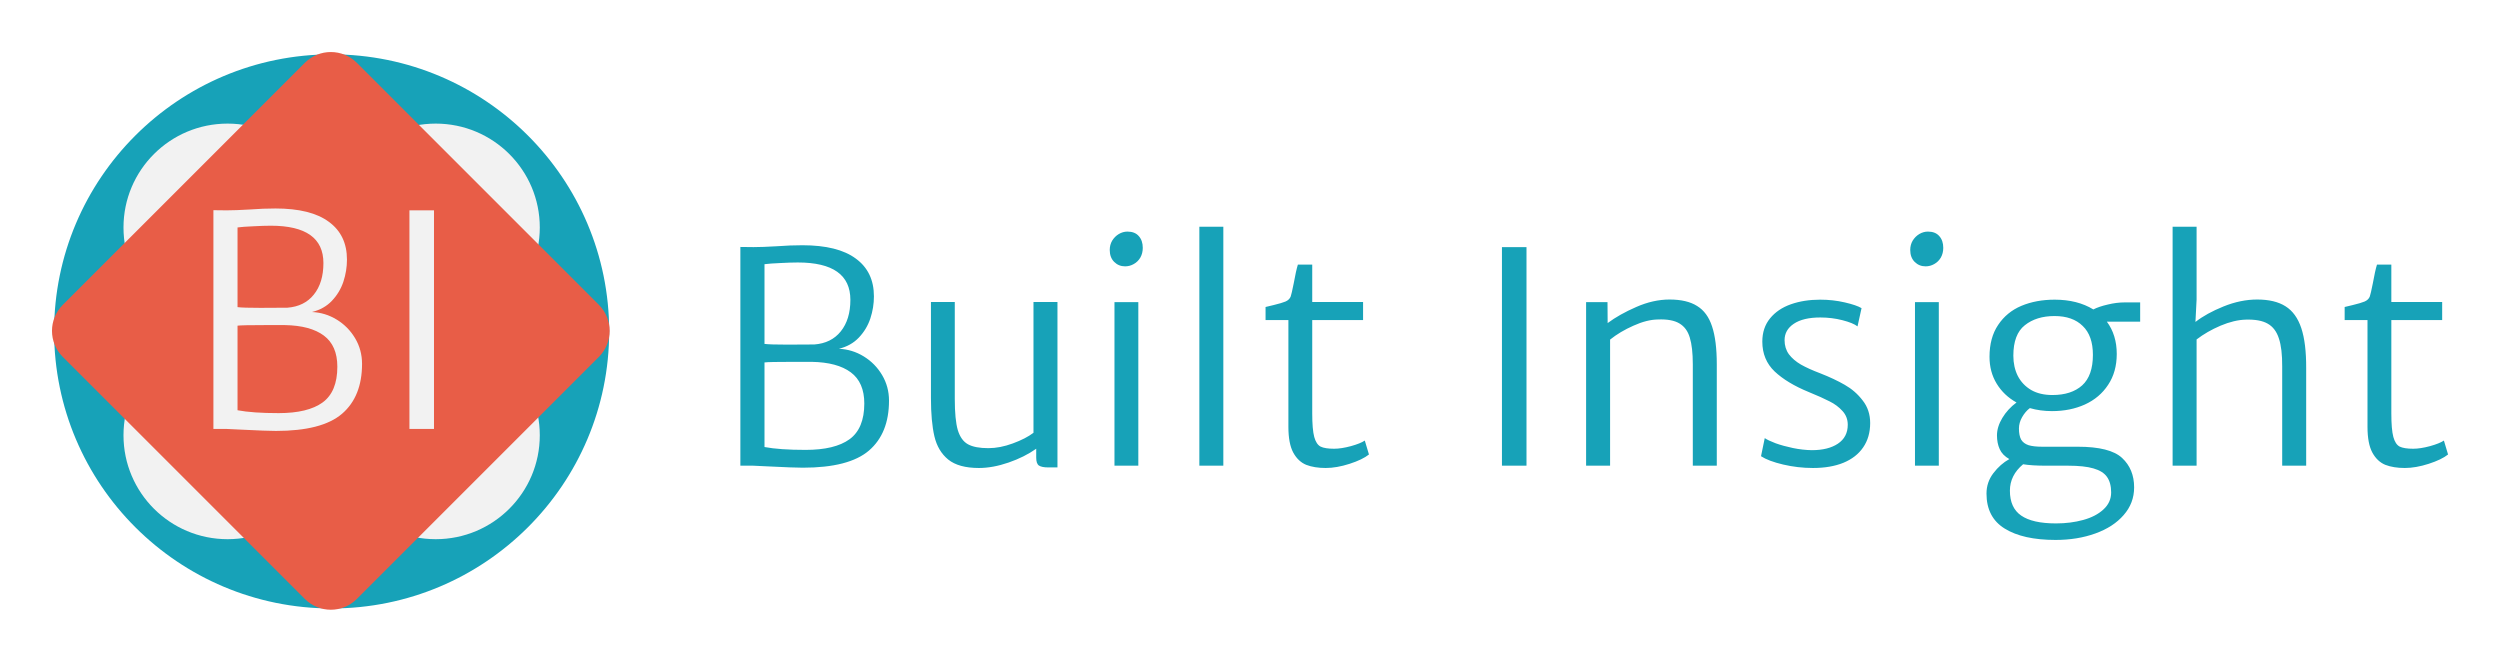 <svg width="204" height="54" viewBox="0 0 204 54" version="1.1" xmlns="http://www.w3.org/2000/svg" xmlns:xlink="http://www.w3.org/1999/xlink">
<g id="Canvas" fill="none">
<g id="Group 5">
<g id="Group 4">
<g id="Ellipse" filter="url(#filter0_d)">
<ellipse cx="22.647" cy="22.608" rx="22.647" ry="22.608" transform="translate(4.415 4.434)" fill="#17A2B8"/>
</g>
<g id="Group 3">
<g id="Group 2">
<g id="Group">
<g id="Ellipse 2">
<path d="M 16.985 8.478C 16.985 13.16 13.183 16.956 8.493 16.956C 3.802 16.956 0 13.16 0 8.478C 0 3.796 3.802 0 8.493 0C 13.183 0 16.985 3.796 16.985 8.478Z" transform="translate(27.062 10.086)" fill="#F2F2F2"/>
</g>
<g id="Ellipse 2.1">
<path d="M 16.985 8.478C 16.985 13.16 13.183 16.956 8.493 16.956C 3.802 16.956 0 13.16 0 8.478C 0 3.796 3.802 0 8.493 0C 13.183 0 16.985 3.796 16.985 8.478Z" transform="translate(10.077 27.042)" fill="#F2F2F2"/>
</g>
<g id="Ellipse 2.2">
<path d="M 16.985 8.478C 16.985 13.16 13.183 16.956 8.493 16.956C 3.802 16.956 0 13.16 0 8.478C 0 3.796 3.802 0 8.493 0C 13.183 0 16.985 3.796 16.985 8.478Z" transform="translate(27.062 27.042)" fill="#F2F2F2"/>
</g>
<g id="Ellipse 2.3">
<path d="M 16.985 8.478C 16.985 13.16 13.183 16.956 8.493 16.956C 3.802 16.956 0 13.16 0 8.478C 0 3.796 3.802 0 8.493 0C 13.183 0 16.985 3.796 16.985 8.478Z" transform="translate(10.077 10.086)" fill="#F2F2F2"/>
</g>
</g>
<g id="Rectangle">
<path d="M 0 3C 0 1.343 1.343 0 3 0L 30.941 0C 32.598 0 33.941 1.343 33.941 3L 33.941 30.941C 33.941 32.598 32.598 33.941 30.941 33.941L 3 33.941C 1.343 33.941 0 32.598 0 30.941L 0 3Z" transform="matrix(0.707 -0.707 0.707 0.707 3 27)" fill="#E85D47"/>
</g>
<g id="BI" filter="url(#filter1_d)">
<path d="M 3.492 6.164C 3.961 6.164 4.594 6.141 5.391 6.094C 6.117 6.039 6.812 6.012 7.477 6.012C 9.406 6.012 10.859 6.375 11.836 7.102C 12.82 7.82 13.312 8.848 13.312 10.184C 13.312 10.793 13.215 11.395 13.02 11.988C 12.824 12.574 12.512 13.094 12.082 13.547C 11.66 13.992 11.117 14.297 10.453 14.461C 11.18 14.492 11.855 14.699 12.48 15.082C 13.105 15.465 13.605 15.973 13.98 16.605C 14.355 17.238 14.543 17.934 14.543 18.691C 14.543 20.473 13.996 21.832 12.902 22.77C 11.816 23.699 10.02 24.164 7.512 24.164C 7.027 24.164 6.09 24.129 4.699 24.059C 4.082 24.027 3.668 24.008 3.457 24L 2.414 24L 2.414 6.152L 3.492 6.164ZM 8.449 14.109C 9.371 14.039 10.09 13.684 10.605 13.043C 11.129 12.395 11.391 11.535 11.391 10.465C 11.391 8.434 9.961 7.418 7.102 7.418C 6.711 7.418 6.23 7.434 5.66 7.465C 5.098 7.488 4.672 7.52 4.383 7.559L 4.383 14.062C 4.688 14.102 5.309 14.121 6.246 14.121L 8.449 14.109ZM 7.734 22.711C 9.328 22.711 10.523 22.422 11.32 21.844C 12.125 21.258 12.527 20.285 12.527 18.926C 12.527 17.777 12.16 16.93 11.426 16.383C 10.691 15.836 9.629 15.551 8.238 15.527L 6.668 15.527C 5.387 15.527 4.625 15.543 4.383 15.574L 4.383 22.477C 5.203 22.633 6.32 22.711 7.734 22.711ZM 20.414 6.164L 20.414 24L 18.41 24L 18.41 6.164L 20.414 6.164Z" transform="translate(15 11)" fill="#F2F2F2"/>
</g>
</g>
</g>
</g>
<g id="Built Insight" filter="url(#filter2_d)">
<path d="M 3.492 6.164C 3.961 6.164 4.594 6.141 5.391 6.094C 6.117 6.039 6.812 6.012 7.477 6.012C 9.406 6.012 10.859 6.375 11.836 7.102C 12.82 7.82 13.312 8.848 13.312 10.184C 13.312 10.793 13.215 11.395 13.02 11.988C 12.824 12.574 12.512 13.094 12.082 13.547C 11.66 13.992 11.117 14.297 10.453 14.461C 11.18 14.492 11.855 14.699 12.48 15.082C 13.105 15.465 13.605 15.973 13.98 16.605C 14.355 17.238 14.543 17.934 14.543 18.691C 14.543 20.473 13.996 21.832 12.902 22.77C 11.816 23.699 10.02 24.164 7.512 24.164C 7.027 24.164 6.09 24.129 4.699 24.059C 4.082 24.027 3.668 24.008 3.457 24L 2.414 24L 2.414 6.152L 3.492 6.164ZM 8.449 14.109C 9.371 14.039 10.09 13.684 10.605 13.043C 11.129 12.395 11.391 11.535 11.391 10.465C 11.391 8.434 9.961 7.418 7.102 7.418C 6.711 7.418 6.23 7.434 5.66 7.465C 5.098 7.488 4.672 7.52 4.383 7.559L 4.383 14.062C 4.688 14.102 5.309 14.121 6.246 14.121L 8.449 14.109ZM 7.734 22.711C 9.328 22.711 10.523 22.422 11.32 21.844C 12.125 21.258 12.527 20.285 12.527 18.926C 12.527 17.777 12.16 16.93 11.426 16.383C 10.691 15.836 9.629 15.551 8.238 15.527L 6.668 15.527C 5.387 15.527 4.625 15.543 4.383 15.574L 4.383 22.477C 5.203 22.633 6.32 22.711 7.734 22.711ZM 28.289 10.641L 28.289 24.141L 27.539 24.141C 27.188 24.141 26.934 24.09 26.777 23.988C 26.629 23.887 26.555 23.672 26.555 23.344L 26.555 22.617C 25.914 23.07 25.164 23.445 24.305 23.742C 23.445 24.039 22.637 24.188 21.879 24.188C 20.777 24.188 19.941 23.957 19.371 23.496C 18.809 23.035 18.434 22.402 18.246 21.598C 18.059 20.793 17.965 19.754 17.965 18.48L 17.965 10.641L 19.91 10.641L 19.91 18.562C 19.91 19.68 19.992 20.523 20.156 21.094C 20.328 21.656 20.605 22.043 20.988 22.254C 21.371 22.465 21.926 22.57 22.652 22.57C 23.285 22.57 23.949 22.441 24.645 22.184C 25.348 21.926 25.91 21.637 26.332 21.316L 26.332 10.641L 28.289 10.641ZM 34.887 10.652L 34.887 24L 32.941 24L 32.941 10.652L 34.887 10.652ZM 32.555 6.398C 32.555 6.117 32.621 5.863 32.754 5.637C 32.895 5.41 33.074 5.23 33.293 5.098C 33.52 4.965 33.754 4.898 33.996 4.898C 34.402 4.898 34.711 5.02 34.922 5.262C 35.141 5.504 35.25 5.824 35.25 6.223C 35.25 6.52 35.184 6.785 35.051 7.02C 34.918 7.246 34.738 7.422 34.512 7.547C 34.293 7.672 34.059 7.734 33.809 7.734C 33.457 7.734 33.16 7.613 32.918 7.371C 32.676 7.129 32.555 6.805 32.555 6.398ZM 41.824 4.5L 41.824 24L 39.867 24L 39.867 4.5L 41.824 4.5ZM 47.133 12.117L 45.27 12.117L 45.27 11.051C 45.402 11.012 45.629 10.957 45.949 10.887C 46.371 10.785 46.688 10.691 46.898 10.605C 47.109 10.512 47.25 10.375 47.32 10.195C 47.367 10.07 47.449 9.715 47.566 9.129C 47.691 8.434 47.805 7.922 47.906 7.594L 49.078 7.594L 49.078 10.641L 53.227 10.641L 53.227 12.117L 49.078 12.117L 49.078 19.734C 49.078 20.609 49.133 21.25 49.242 21.656C 49.352 22.055 49.523 22.316 49.758 22.441C 50 22.559 50.367 22.617 50.859 22.617C 51.25 22.617 51.707 22.547 52.23 22.406C 52.762 22.258 53.141 22.105 53.367 21.949L 53.707 23.086C 53.355 23.367 52.828 23.621 52.125 23.848C 51.422 24.074 50.773 24.188 50.18 24.188C 49.562 24.188 49.031 24.102 48.586 23.93C 48.148 23.75 47.797 23.418 47.531 22.934C 47.266 22.441 47.133 21.742 47.133 20.836L 47.133 12.117ZM 66.562 6.164L 66.562 24L 64.559 24L 64.559 6.164L 66.562 6.164ZM 73.172 10.652L 73.184 12.363C 73.824 11.887 74.602 11.449 75.516 11.051C 76.438 10.645 77.344 10.441 78.234 10.441C 79.18 10.441 79.93 10.617 80.484 10.969C 81.047 11.312 81.453 11.867 81.703 12.633C 81.961 13.398 82.09 14.434 82.09 15.738L 82.09 24L 80.133 24L 80.133 15.727C 80.133 14.805 80.051 14.078 79.887 13.547C 79.731 13.016 79.445 12.629 79.031 12.387C 78.625 12.145 78.043 12.039 77.285 12.07C 76.684 12.078 76.019 12.246 75.293 12.574C 74.566 12.895 73.93 13.273 73.383 13.711L 73.383 24L 71.426 24L 71.426 10.652L 73.172 10.652ZM 86.004 21.75C 86.184 21.875 86.481 22.016 86.894 22.172C 87.309 22.32 87.777 22.449 88.301 22.559C 88.832 22.668 89.348 22.727 89.848 22.734C 90.731 22.734 91.438 22.559 91.969 22.207C 92.508 21.848 92.777 21.332 92.777 20.66C 92.777 20.223 92.633 19.848 92.344 19.535C 92.055 19.215 91.703 18.953 91.289 18.75C 90.883 18.539 90.316 18.285 89.59 17.988C 88.41 17.504 87.484 16.945 86.812 16.312C 86.141 15.672 85.805 14.859 85.805 13.875C 85.805 13.125 86.016 12.492 86.438 11.977C 86.859 11.461 87.426 11.078 88.137 10.828C 88.848 10.578 89.644 10.453 90.527 10.453C 91.223 10.453 91.891 10.527 92.531 10.676C 93.172 10.824 93.629 10.98 93.902 11.145L 93.574 12.633C 93.332 12.445 92.922 12.277 92.344 12.129C 91.766 11.98 91.164 11.906 90.539 11.906C 89.602 11.906 88.879 12.078 88.371 12.422C 87.871 12.758 87.621 13.203 87.621 13.758C 87.621 14.195 87.738 14.578 87.973 14.906C 88.215 15.227 88.543 15.508 88.957 15.75C 89.371 15.984 89.898 16.223 90.539 16.465C 91.297 16.762 91.961 17.074 92.531 17.402C 93.109 17.73 93.598 18.156 93.996 18.68C 94.402 19.195 94.606 19.809 94.606 20.52C 94.606 21.293 94.414 21.957 94.031 22.512C 93.656 23.059 93.117 23.477 92.414 23.766C 91.719 24.047 90.894 24.188 89.941 24.188C 89.113 24.188 88.301 24.094 87.504 23.906C 86.707 23.719 86.106 23.492 85.699 23.227L 86.004 21.75ZM 100.207 10.652L 100.207 24L 98.262 24L 98.262 10.652L 100.207 10.652ZM 97.875 6.398C 97.875 6.117 97.941 5.863 98.074 5.637C 98.215 5.41 98.394 5.23 98.613 5.098C 98.84 4.965 99.074 4.898 99.316 4.898C 99.723 4.898 100.031 5.02 100.242 5.262C 100.461 5.504 100.57 5.824 100.57 6.223C 100.57 6.52 100.504 6.785 100.371 7.02C 100.238 7.246 100.059 7.422 99.832 7.547C 99.613 7.672 99.379 7.734 99.129 7.734C 98.777 7.734 98.481 7.613 98.238 7.371C 97.996 7.129 97.875 6.805 97.875 6.398ZM 116.637 12.246L 113.918 12.246C 114.457 12.973 114.727 13.852 114.727 14.883C 114.727 15.859 114.492 16.699 114.023 17.402C 113.562 18.105 112.93 18.641 112.125 19.008C 111.328 19.367 110.434 19.547 109.441 19.547C 108.801 19.547 108.199 19.465 107.637 19.301C 107.395 19.48 107.184 19.727 107.004 20.039C 106.832 20.344 106.746 20.652 106.746 20.965C 106.746 21.348 106.805 21.648 106.922 21.867C 107.047 22.078 107.246 22.23 107.52 22.324C 107.793 22.41 108.172 22.453 108.656 22.453L 111.551 22.453C 113.301 22.453 114.504 22.758 115.16 23.367C 115.816 23.977 116.145 24.777 116.145 25.77C 116.145 26.629 115.859 27.383 115.289 28.031C 114.727 28.68 113.957 29.18 112.98 29.531C 112.004 29.883 110.922 30.059 109.734 30.059C 107.961 30.059 106.578 29.75 105.586 29.133C 104.594 28.523 104.098 27.57 104.098 26.273C 104.098 25.656 104.285 25.102 104.66 24.609C 105.035 24.117 105.469 23.734 105.961 23.461C 105.586 23.25 105.324 22.98 105.176 22.652C 105.027 22.324 104.953 21.949 104.953 21.527C 104.953 21.066 105.098 20.594 105.387 20.109C 105.684 19.617 106.07 19.195 106.547 18.844C 105.859 18.461 105.32 17.949 104.93 17.309C 104.539 16.668 104.344 15.938 104.344 15.117C 104.344 14.078 104.578 13.211 105.047 12.516C 105.516 11.812 106.148 11.293 106.945 10.957C 107.75 10.621 108.656 10.453 109.664 10.453C 110.898 10.453 111.949 10.719 112.816 11.25C 113.121 11.094 113.512 10.961 113.988 10.852C 114.465 10.734 114.93 10.676 115.383 10.676L 116.637 10.676L 116.637 12.246ZM 109.477 18.234C 110.508 18.234 111.316 17.973 111.902 17.449C 112.488 16.918 112.781 16.086 112.781 14.953C 112.781 13.914 112.504 13.129 111.949 12.598C 111.402 12.059 110.637 11.789 109.652 11.789C 108.66 11.789 107.852 12.039 107.227 12.539C 106.602 13.031 106.289 13.859 106.289 15.023C 106.289 15.641 106.41 16.191 106.652 16.676C 106.902 17.16 107.266 17.543 107.742 17.824C 108.219 18.098 108.797 18.234 109.477 18.234ZM 108.949 24C 108.176 24 107.555 23.961 107.086 23.883C 106.367 24.484 106.008 25.203 106.008 26.039C 106.008 26.969 106.312 27.645 106.922 28.066C 107.539 28.496 108.488 28.711 109.77 28.711C 110.566 28.711 111.305 28.617 111.984 28.43C 112.672 28.242 113.223 27.957 113.637 27.574C 114.059 27.191 114.27 26.727 114.27 26.18C 114.27 25.656 114.156 25.234 113.93 24.914C 113.711 24.602 113.344 24.371 112.828 24.223C 112.32 24.074 111.629 24 110.754 24L 108.949 24ZM 126.188 10.441C 127.148 10.441 127.918 10.625 128.496 10.992C 129.082 11.359 129.512 11.953 129.785 12.773C 130.059 13.594 130.191 14.691 130.184 16.066L 130.184 24L 128.227 24L 128.227 15.926C 128.234 14.941 128.145 14.172 127.957 13.617C 127.777 13.055 127.473 12.652 127.043 12.41C 126.621 12.168 126.027 12.059 125.262 12.082C 124.629 12.098 123.941 12.262 123.199 12.574C 122.465 12.887 121.812 13.262 121.242 13.699L 121.242 24L 119.285 24L 119.285 4.5L 121.242 4.5L 121.242 10.441L 121.148 12.27C 121.75 11.801 122.516 11.379 123.445 11.004C 124.375 10.629 125.289 10.441 126.188 10.441ZM 135.188 12.117L 133.324 12.117L 133.324 11.051C 133.457 11.012 133.684 10.957 134.004 10.887C 134.426 10.785 134.742 10.691 134.953 10.605C 135.164 10.512 135.305 10.375 135.375 10.195C 135.422 10.07 135.504 9.715 135.621 9.129C 135.746 8.434 135.859 7.922 135.961 7.594L 137.133 7.594L 137.133 10.641L 141.281 10.641L 141.281 12.117L 137.133 12.117L 137.133 19.734C 137.133 20.609 137.188 21.25 137.297 21.656C 137.406 22.055 137.578 22.316 137.812 22.441C 138.055 22.559 138.422 22.617 138.914 22.617C 139.305 22.617 139.762 22.547 140.285 22.406C 140.816 22.258 141.195 22.105 141.422 21.949L 141.762 23.086C 141.41 23.367 140.883 23.621 140.18 23.848C 139.477 24.074 138.828 24.188 138.234 24.188C 137.617 24.188 137.086 24.102 136.641 23.93C 136.203 23.75 135.852 23.418 135.586 22.934C 135.32 22.441 135.188 21.742 135.188 20.836L 135.188 12.117Z" transform="translate(58 12)" fill="#17A2B8"/>
</g>
</g>
</g>
<defs>
<filter id="filter0_d" x="0.415" y="0.434" width="53.294" height="53.216" filterUnits="userSpaceOnUse" color-interpolation-filters="sRGB">
<feFlood flood-opacity="0" result="BackgroundImageFix"/>
<feColorMatrix in="SourceAlpha" type="matrix" values="0 0 0 0 0 0 0 0 0 0 0 0 0 0 0 0 0 0 255 0"/>
<feOffset/>
<feGaussianBlur stdDeviation="2"/>
<feColorMatrix type="matrix" values="0 0 0 0 0.059 0 0 0 0 0.059 0 0 0 0 0.059 0 0 0 0.35 0"/>
<feBlend mode="normal" in2="BackgroundImageFix" result="effect1_dropShadow"/>
<feBlend mode="normal" in="SourceGraphic" in2="effect1_dropShadow" result="shape"/>
</filter>
<filter id="filter1_d" x="13.414" y="13.012" width="26" height="26.152" filterUnits="userSpaceOnUse" color-interpolation-filters="sRGB">
<feFlood flood-opacity="0" result="BackgroundImageFix"/>
<feColorMatrix in="SourceAlpha" type="matrix" values="0 0 0 0 0 0 0 0 0 0 0 0 0 0 0 0 0 0 255 0"/>
<feOffset/>
<feGaussianBlur stdDeviation="2"/>
<feColorMatrix type="matrix" values="0 0 0 0 0.059 0 0 0 0 0.059 0 0 0 0 0.059 0 0 0 0.35 0"/>
<feBlend mode="normal" in2="BackgroundImageFix" result="effect1_dropShadow"/>
<feBlend mode="normal" in="SourceGraphic" in2="effect1_dropShadow" result="shape"/>
</filter>
<filter id="filter2_d" x="56.414" y="14.5" width="147.348" height="33.559" filterUnits="userSpaceOnUse" color-interpolation-filters="sRGB">
<feFlood flood-opacity="0" result="BackgroundImageFix"/>
<feColorMatrix in="SourceAlpha" type="matrix" values="0 0 0 0 0 0 0 0 0 0 0 0 0 0 0 0 0 0 255 0"/>
<feOffset dy="2"/>
<feGaussianBlur stdDeviation="2"/>
<feColorMatrix type="matrix" values="0 0 0 0 0.059 0 0 0 0 0.059 0 0 0 0 0.059 0 0 0 0.25 0"/>
<feBlend mode="normal" in2="BackgroundImageFix" result="effect1_dropShadow"/>
<feBlend mode="normal" in="SourceGraphic" in2="effect1_dropShadow" result="shape"/>
</filter>

</defs>
</svg>

